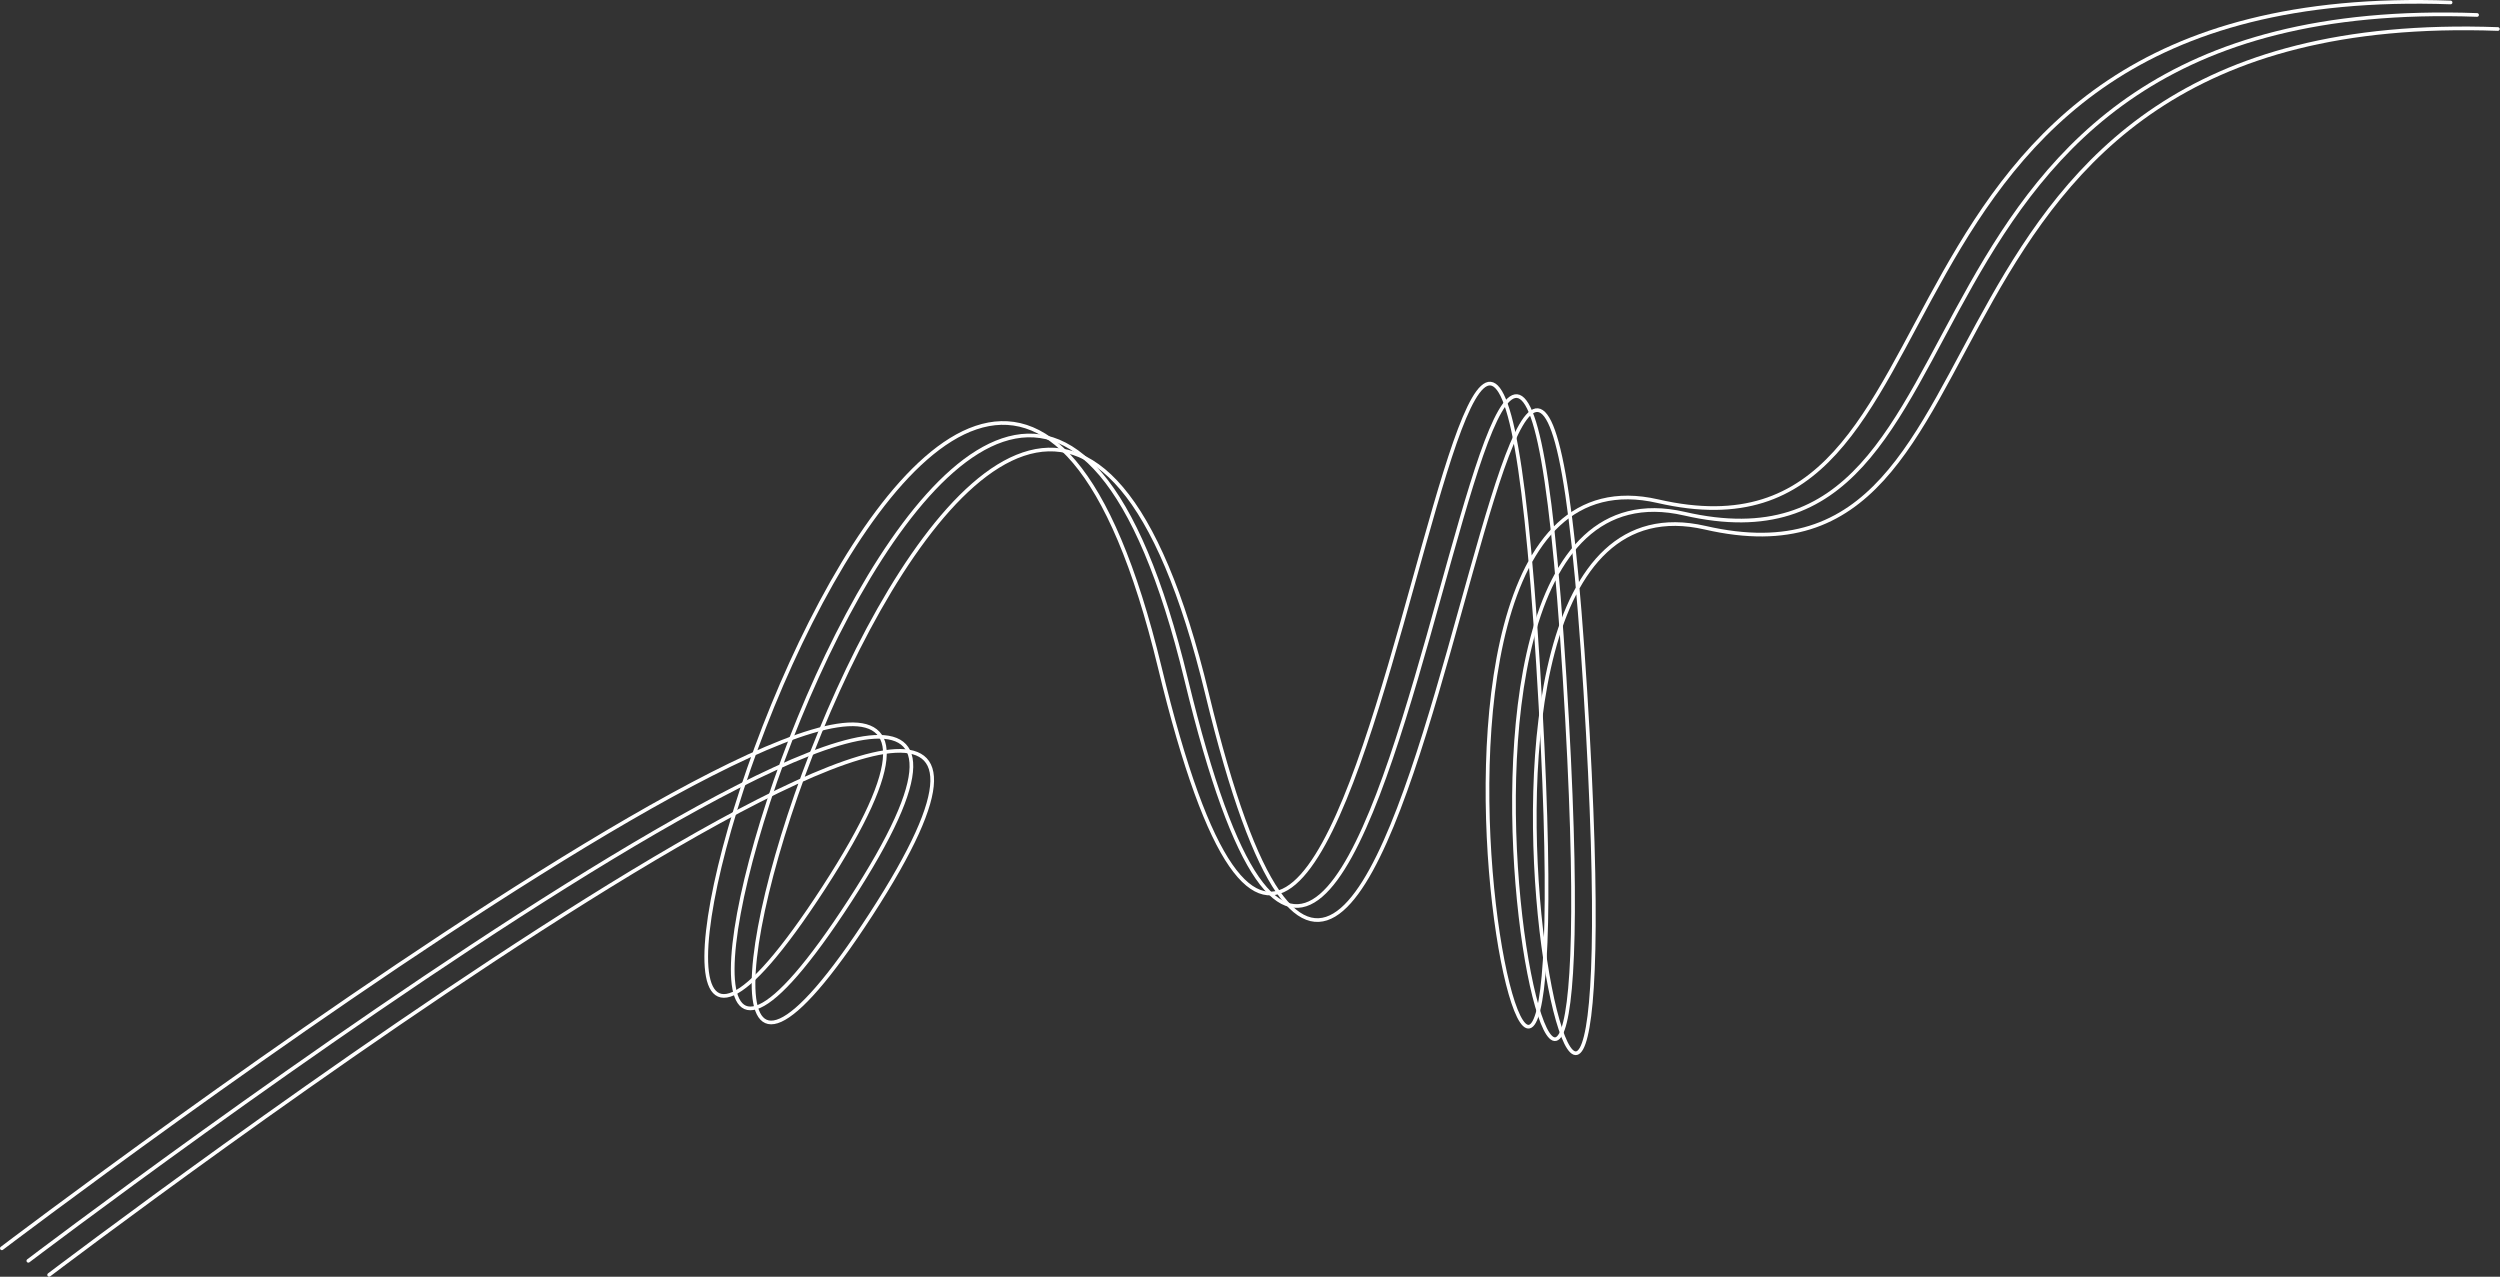 <?xml version="1.0" encoding="UTF-8" standalone="no"?><!DOCTYPE svg PUBLIC "-//W3C//DTD SVG 1.1//EN" "http://www.w3.org/Graphics/SVG/1.1/DTD/svg11.dtd"><svg width="100%" height="100%" viewBox="0 0 6589 3365" version="1.1" xmlns="http://www.w3.org/2000/svg" xmlns:xlink="http://www.w3.org/1999/xlink" xml:space="preserve" xmlns:serif="http://www.serif.com/" style="fill-rule:evenodd;clip-rule:evenodd;stroke-linecap:round;stroke-linejoin:round;stroke-miterlimit:1.5;"><rect x="0" y="0" width="6589" height="3365" fill="#333333" stroke="none"/><path d="M4.847,3290.06c0,0 3052.68,-2315.99 2165.89,-949.663c-886.788,1366.33 361.721,-2750.18 885.983,-581.379c524.263,2168.8 842.613,-2466.01 996.979,-7.229c154.371,2458.78 -569.362,-634.438 315.809,-430.875c885.171,203.567 433.729,-1373.93 2089.26,-1314.42" style="fill:none;stroke:#fff;stroke-width:9.69px;"/><path d="M74.672,3322.98c0,0 3052.68,-2315.99 2165.89,-949.658c-886.788,1366.33 361.717,-2750.18 885.979,-581.383c524.267,2168.8 842.617,-2466.01 996.983,-7.229c154.367,2458.78 -569.366,-634.438 315.809,-430.871c885.171,203.562 433.725,-1373.94 2089.26,-1314.42" style="fill:none;stroke:#fff;stroke-width:9.69px;"/><path d="M129.485,3360.02c0,0 3052.68,-2315.99 2165.89,-949.662c-886.787,1366.33 361.717,-2750.18 885.98,-581.38c524.262,2168.8 842.616,-2466.02 996.983,-7.233c154.367,2458.78 -569.367,-634.433 315.804,-430.871c885.175,203.567 433.729,-1373.94 2089.27,-1314.42" style="fill:none;stroke:#fff;stroke-width:9.69px;"/></svg>